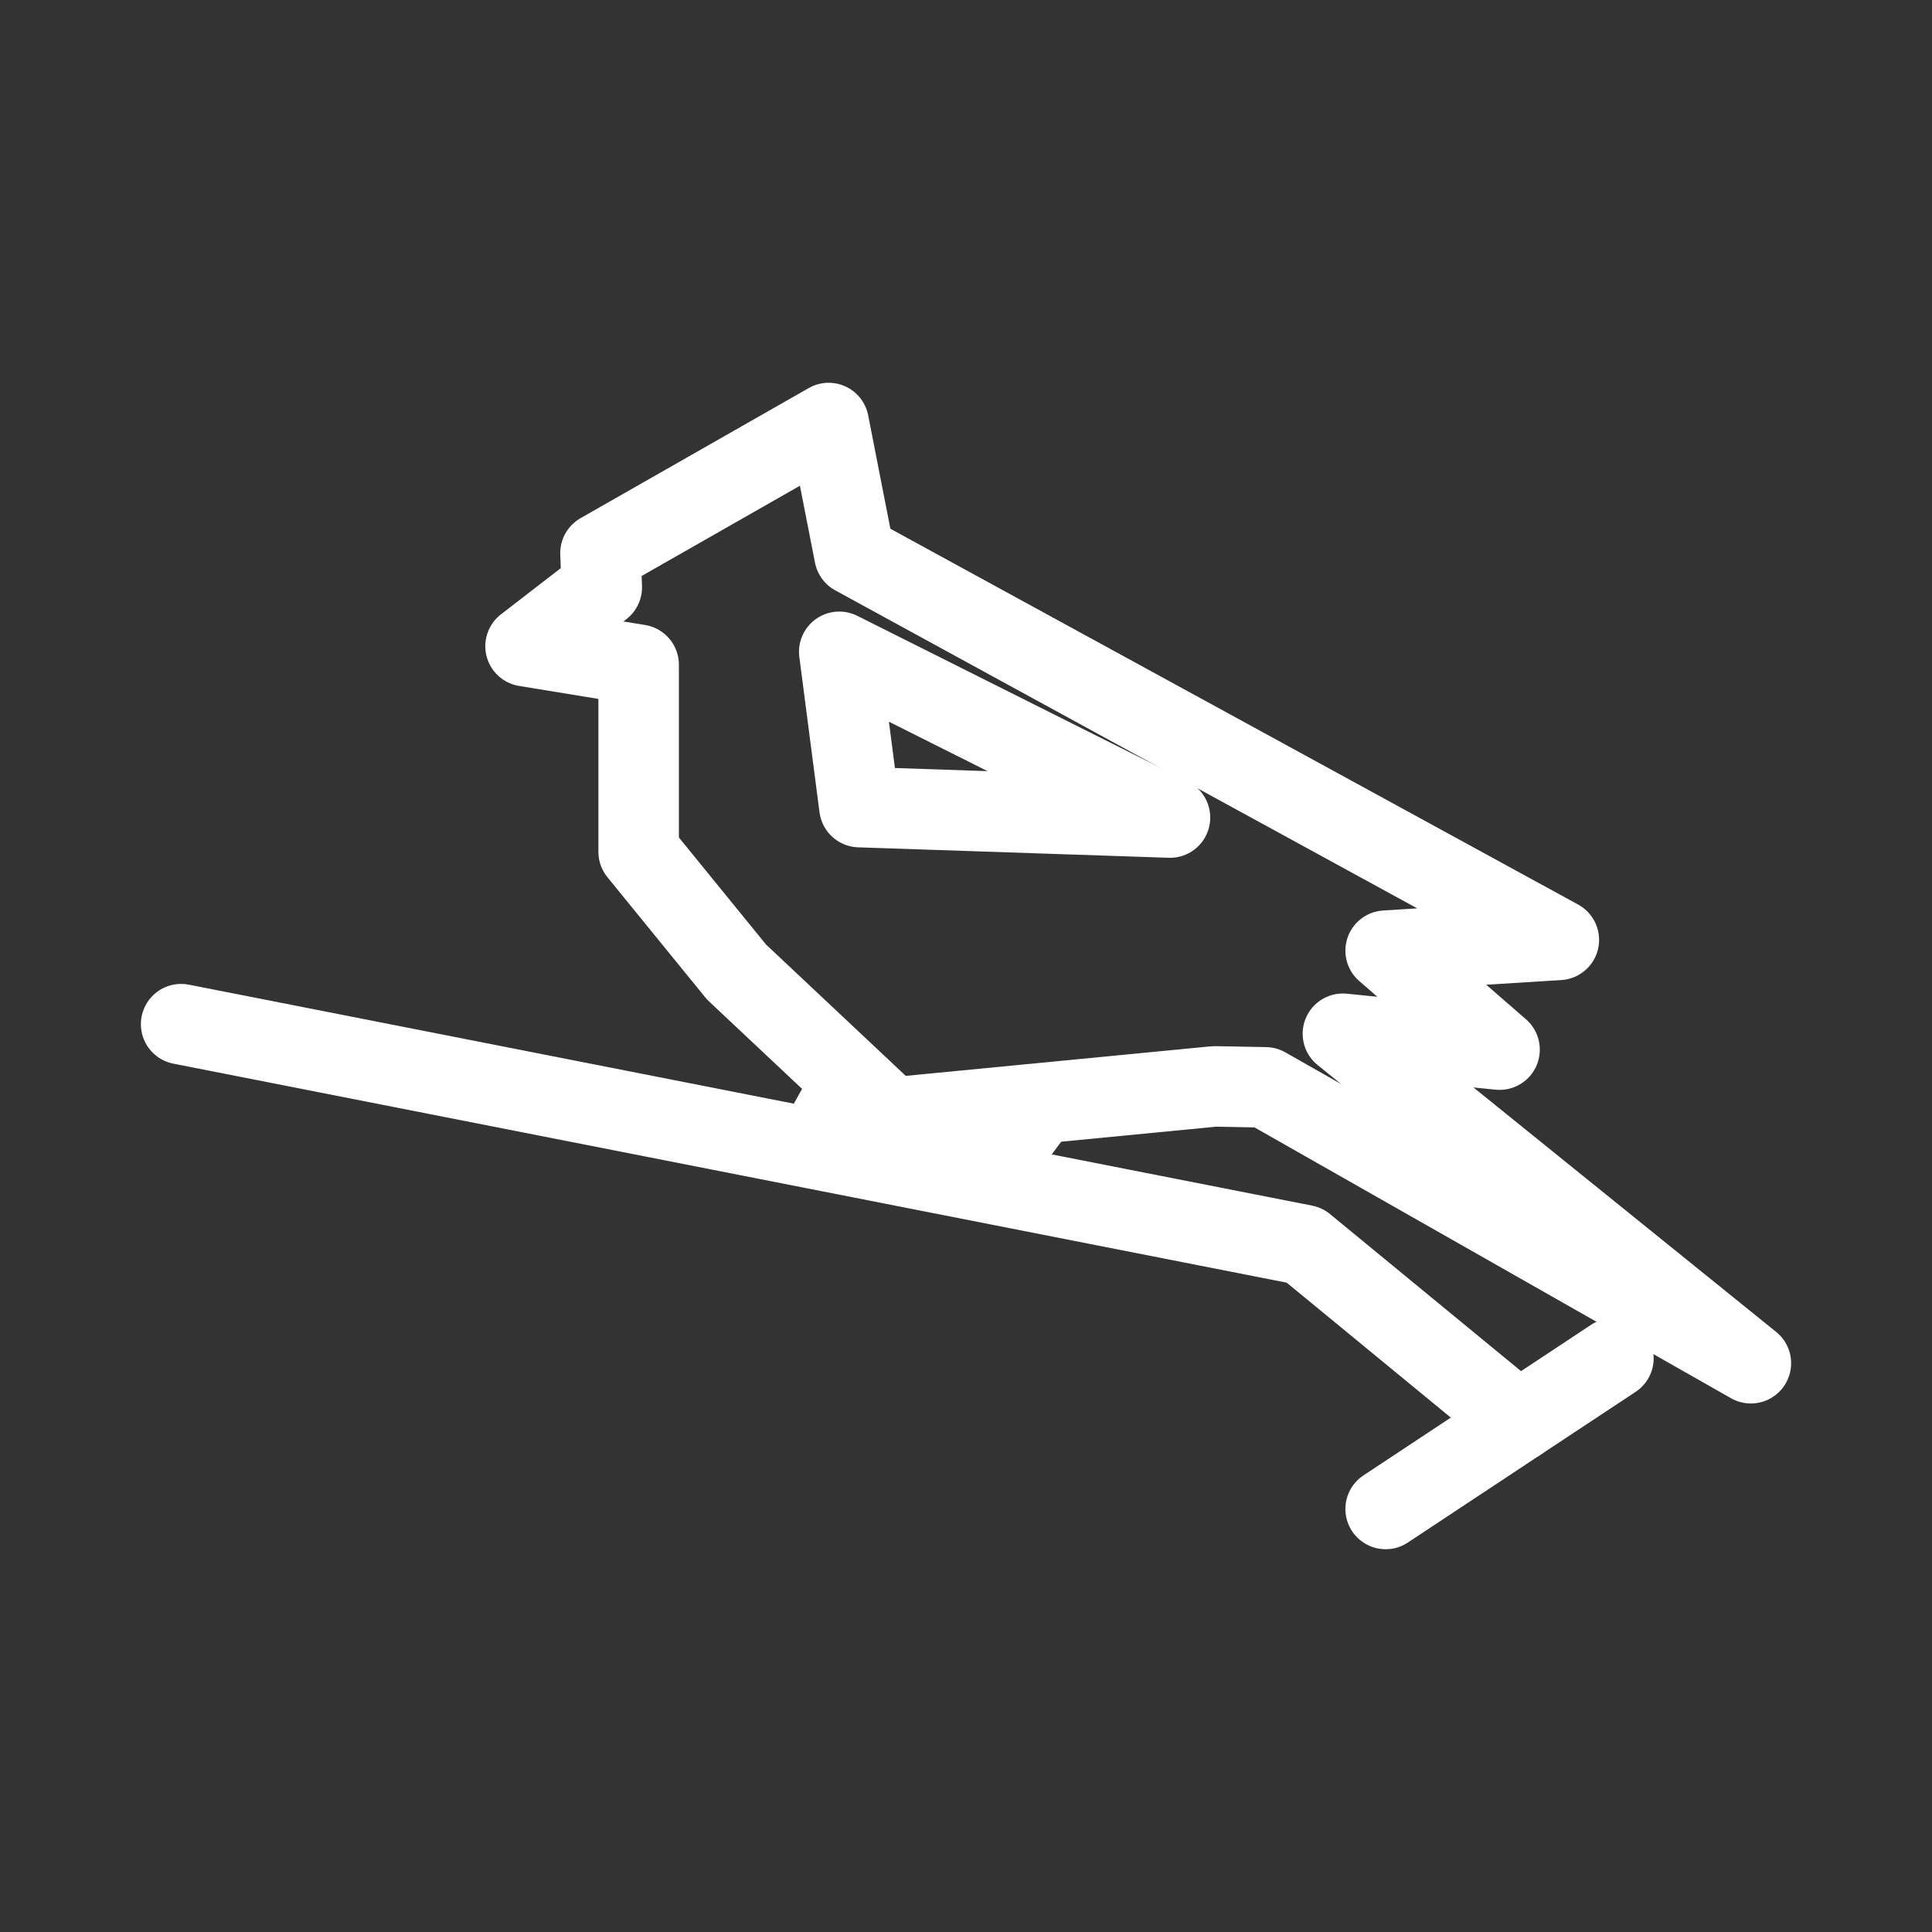 <svg xmlns="http://www.w3.org/2000/svg" viewBox="0 0 48 48"><rect x="0" y="0" width="48" height="48" fill="#333333" stroke="none"/><defs><style>.a{stroke-width:2px;stroke-width:2px;fill:none;stroke:#fff;stroke-linecap:round;stroke-linejoin:round;}</style></defs><path class="a" d="M4.5,25.445l27.908,5.49,5.317,4.372"/><path class="a" d="M40.085,33.746l-2.36,1.561L34.426,37.49"/><path class="a" d="M20.588,10.51l-5.669,3.232.032.85-1.894,1.463,2.81.46v4.648L18.3,24.151l3.849,3.618,8.031-.778,1.261.024L43.5,33.869,33.364,25.683l3.892.395-2.83-2.459,4.303-.268L21.23,13.789Z"/><path class="a" d="M21.135,26.94l-.831,1.491"/><path class="a" d="M25.739,27.534l-1.246,1.664"/><path class="a" d="M29.068,20.312l-7.716-.26-.501-3.858Z"/></svg>